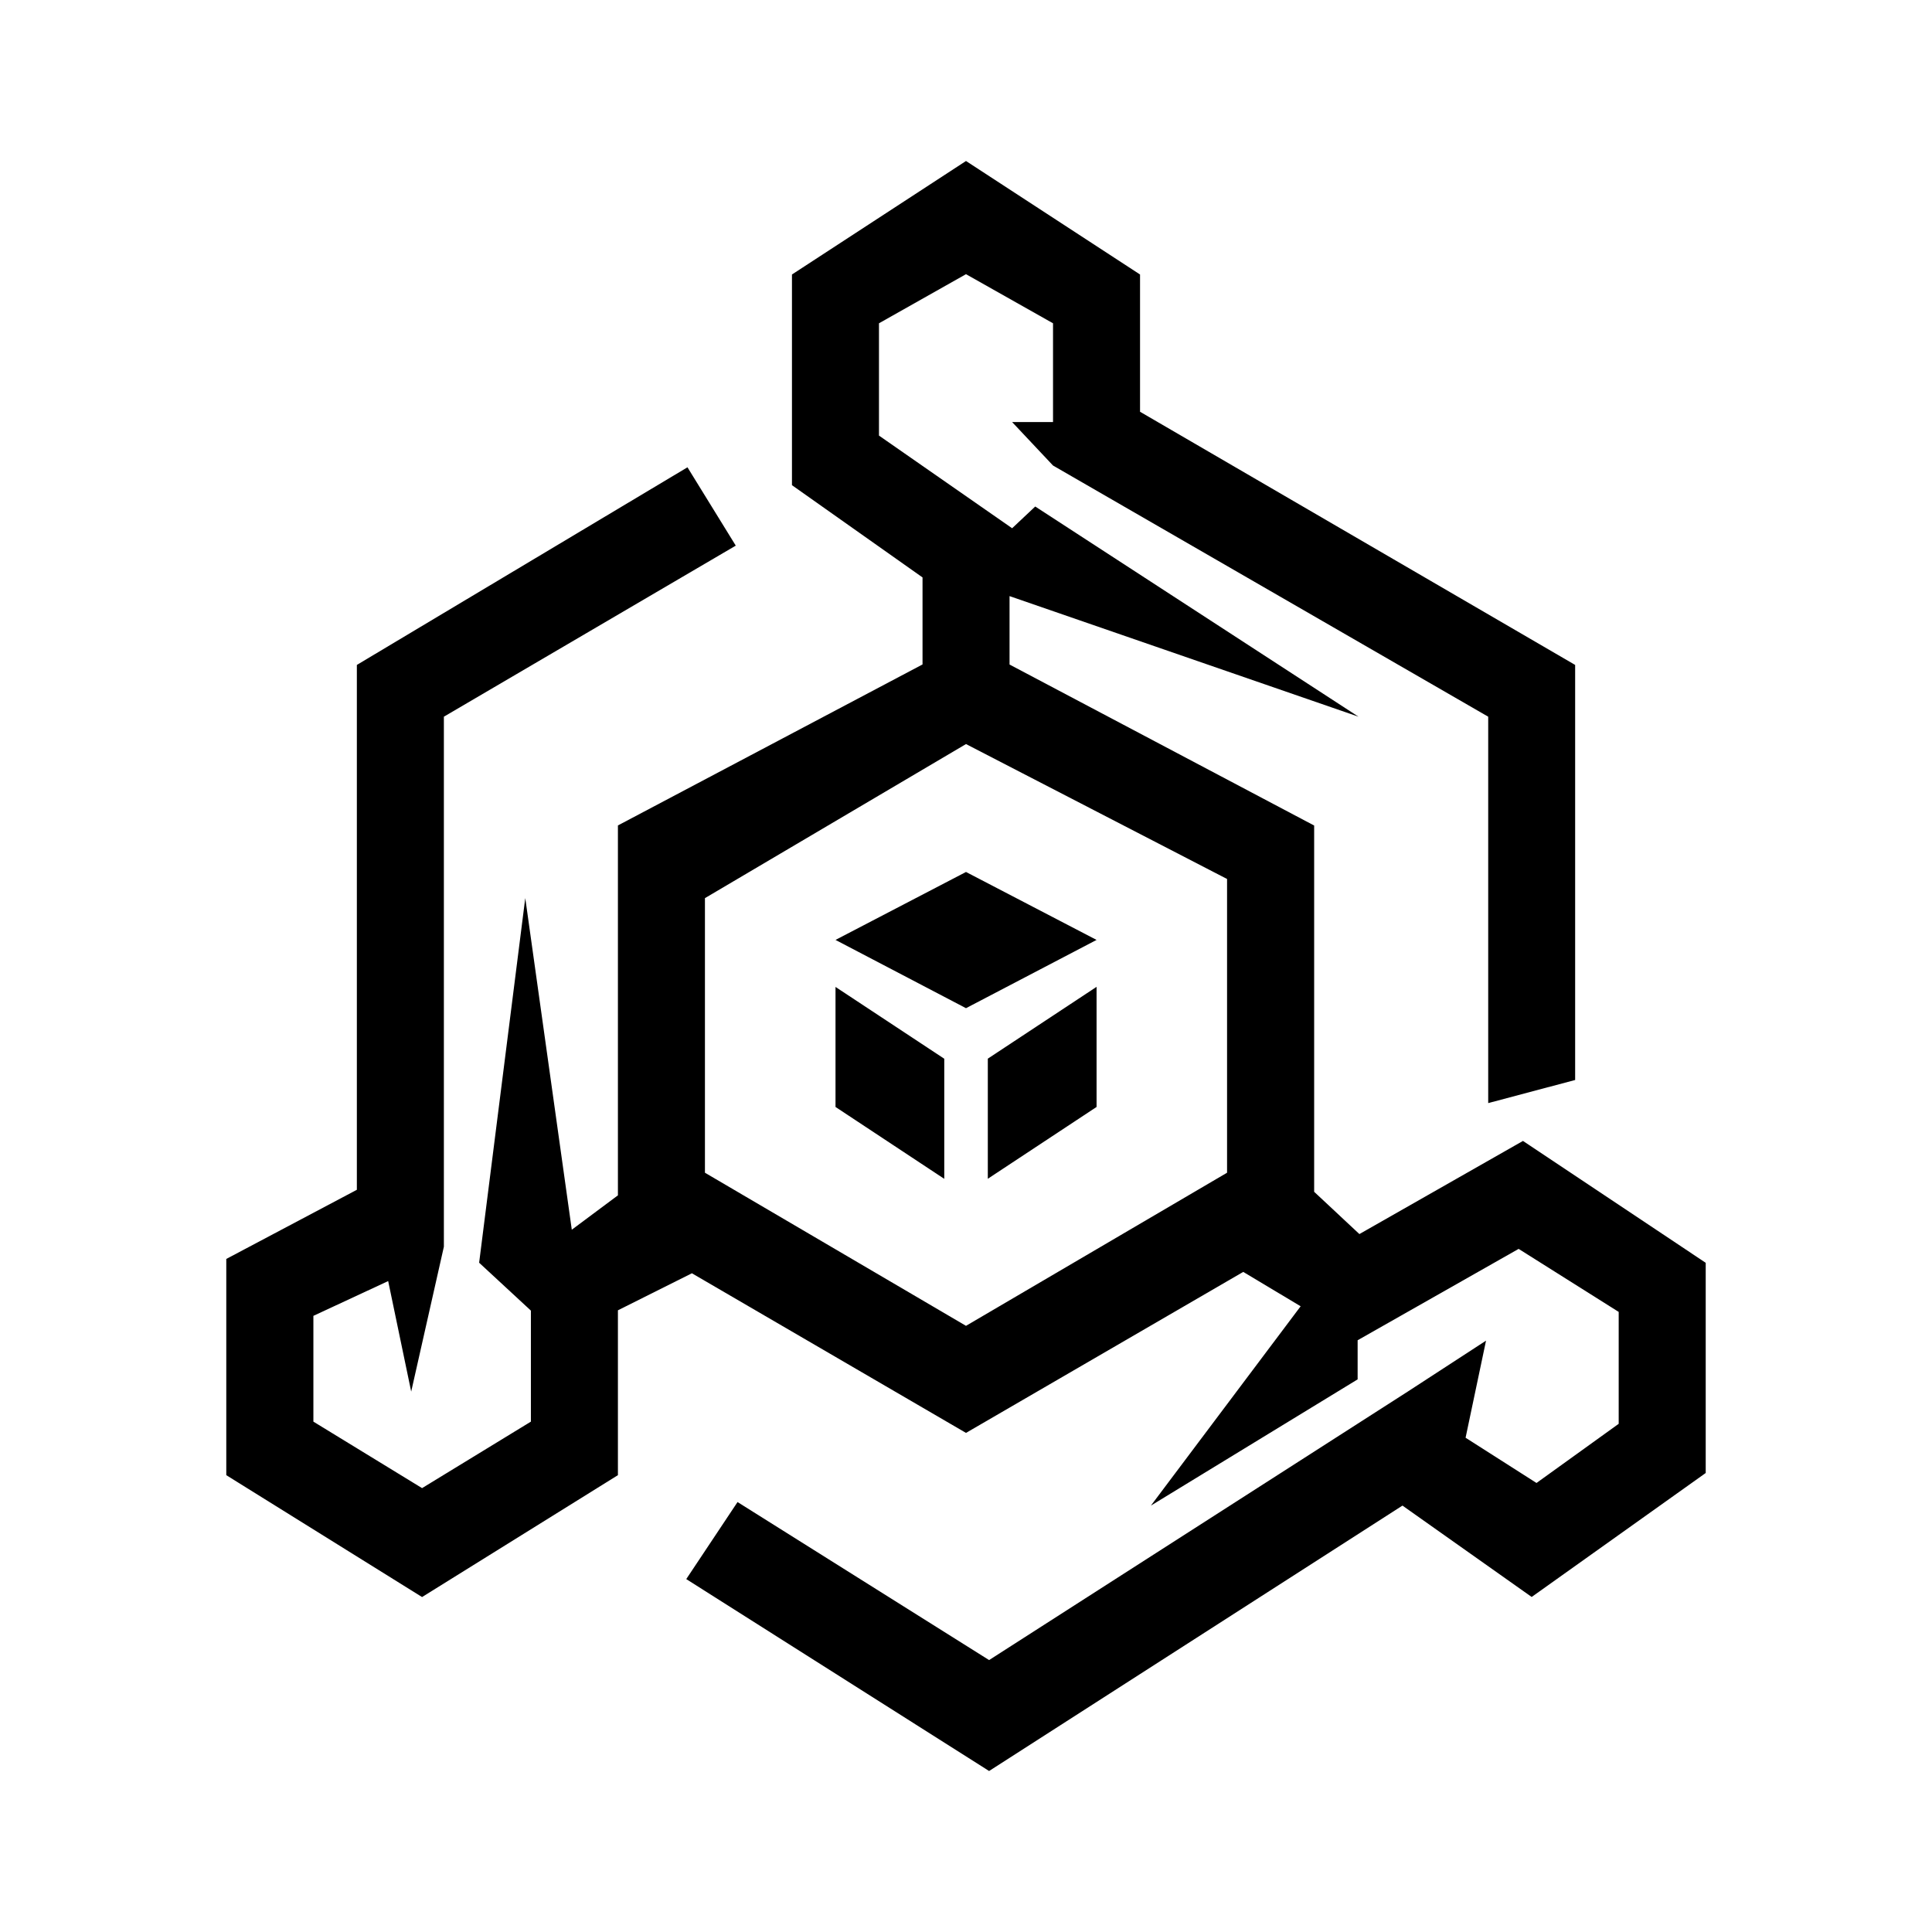 <svg xmlns="http://www.w3.org/2000/svg" xmlns:xlink="http://www.w3.org/1999/xlink" width="24" height="24" viewBox="0 0 24 24"><path fill="currentColor" d="M14.162 3.41L12 2L9.838 3.41v2.617l1.622 1.146v1.081l-3.784 2v4.595l-.573.427l-.578-4.12l-.573 4.53l.643.595v1.379l-1.352.826l-1.35-.826v-1.314l.929-.432l.286 1.373l.406-1.8V8.903L9.14 6.778l-.6-.973L4.433 8.26v6.52l-1.622.859v2.686l2.432 1.514l2.433-1.514v-2.048l.919-.46L12 17.8l3.444-2l.713.427l-1.86 2.476l2.568-1.568v-.486l2-1.135l1.243.783v1.39l-1.021.735l-.881-.562l.254-1.206l-.973.633l-5.2 3.335l-3.125-1.963l-.637.957L12.287 22l5.135-3.297l1.605 1.135l2.162-1.54v-2.611l-2.27-1.514l-2.032 1.157l-.562-.525v-4.55l-3.784-2v-.85l4.335 1.498l-4.016-2.611l-.287.27l-1.654-1.151V4.016L12 3.406l1.081.61v1.227h-.508l.508.54l5.406 3.12v4.8l1.08-.287V8.26l-5.405-3.145v-1.71zm-5.405 7.747L12 9.243l3.243 1.676v3.649L12 16.47l-3.243-1.902zm1.622.519L12 10.832l1.622.844l-1.622.848zm0 2.075V12.26l1.351.892v1.492zm3.243-1.492v1.492l-1.351.892v-1.492z"/></svg>